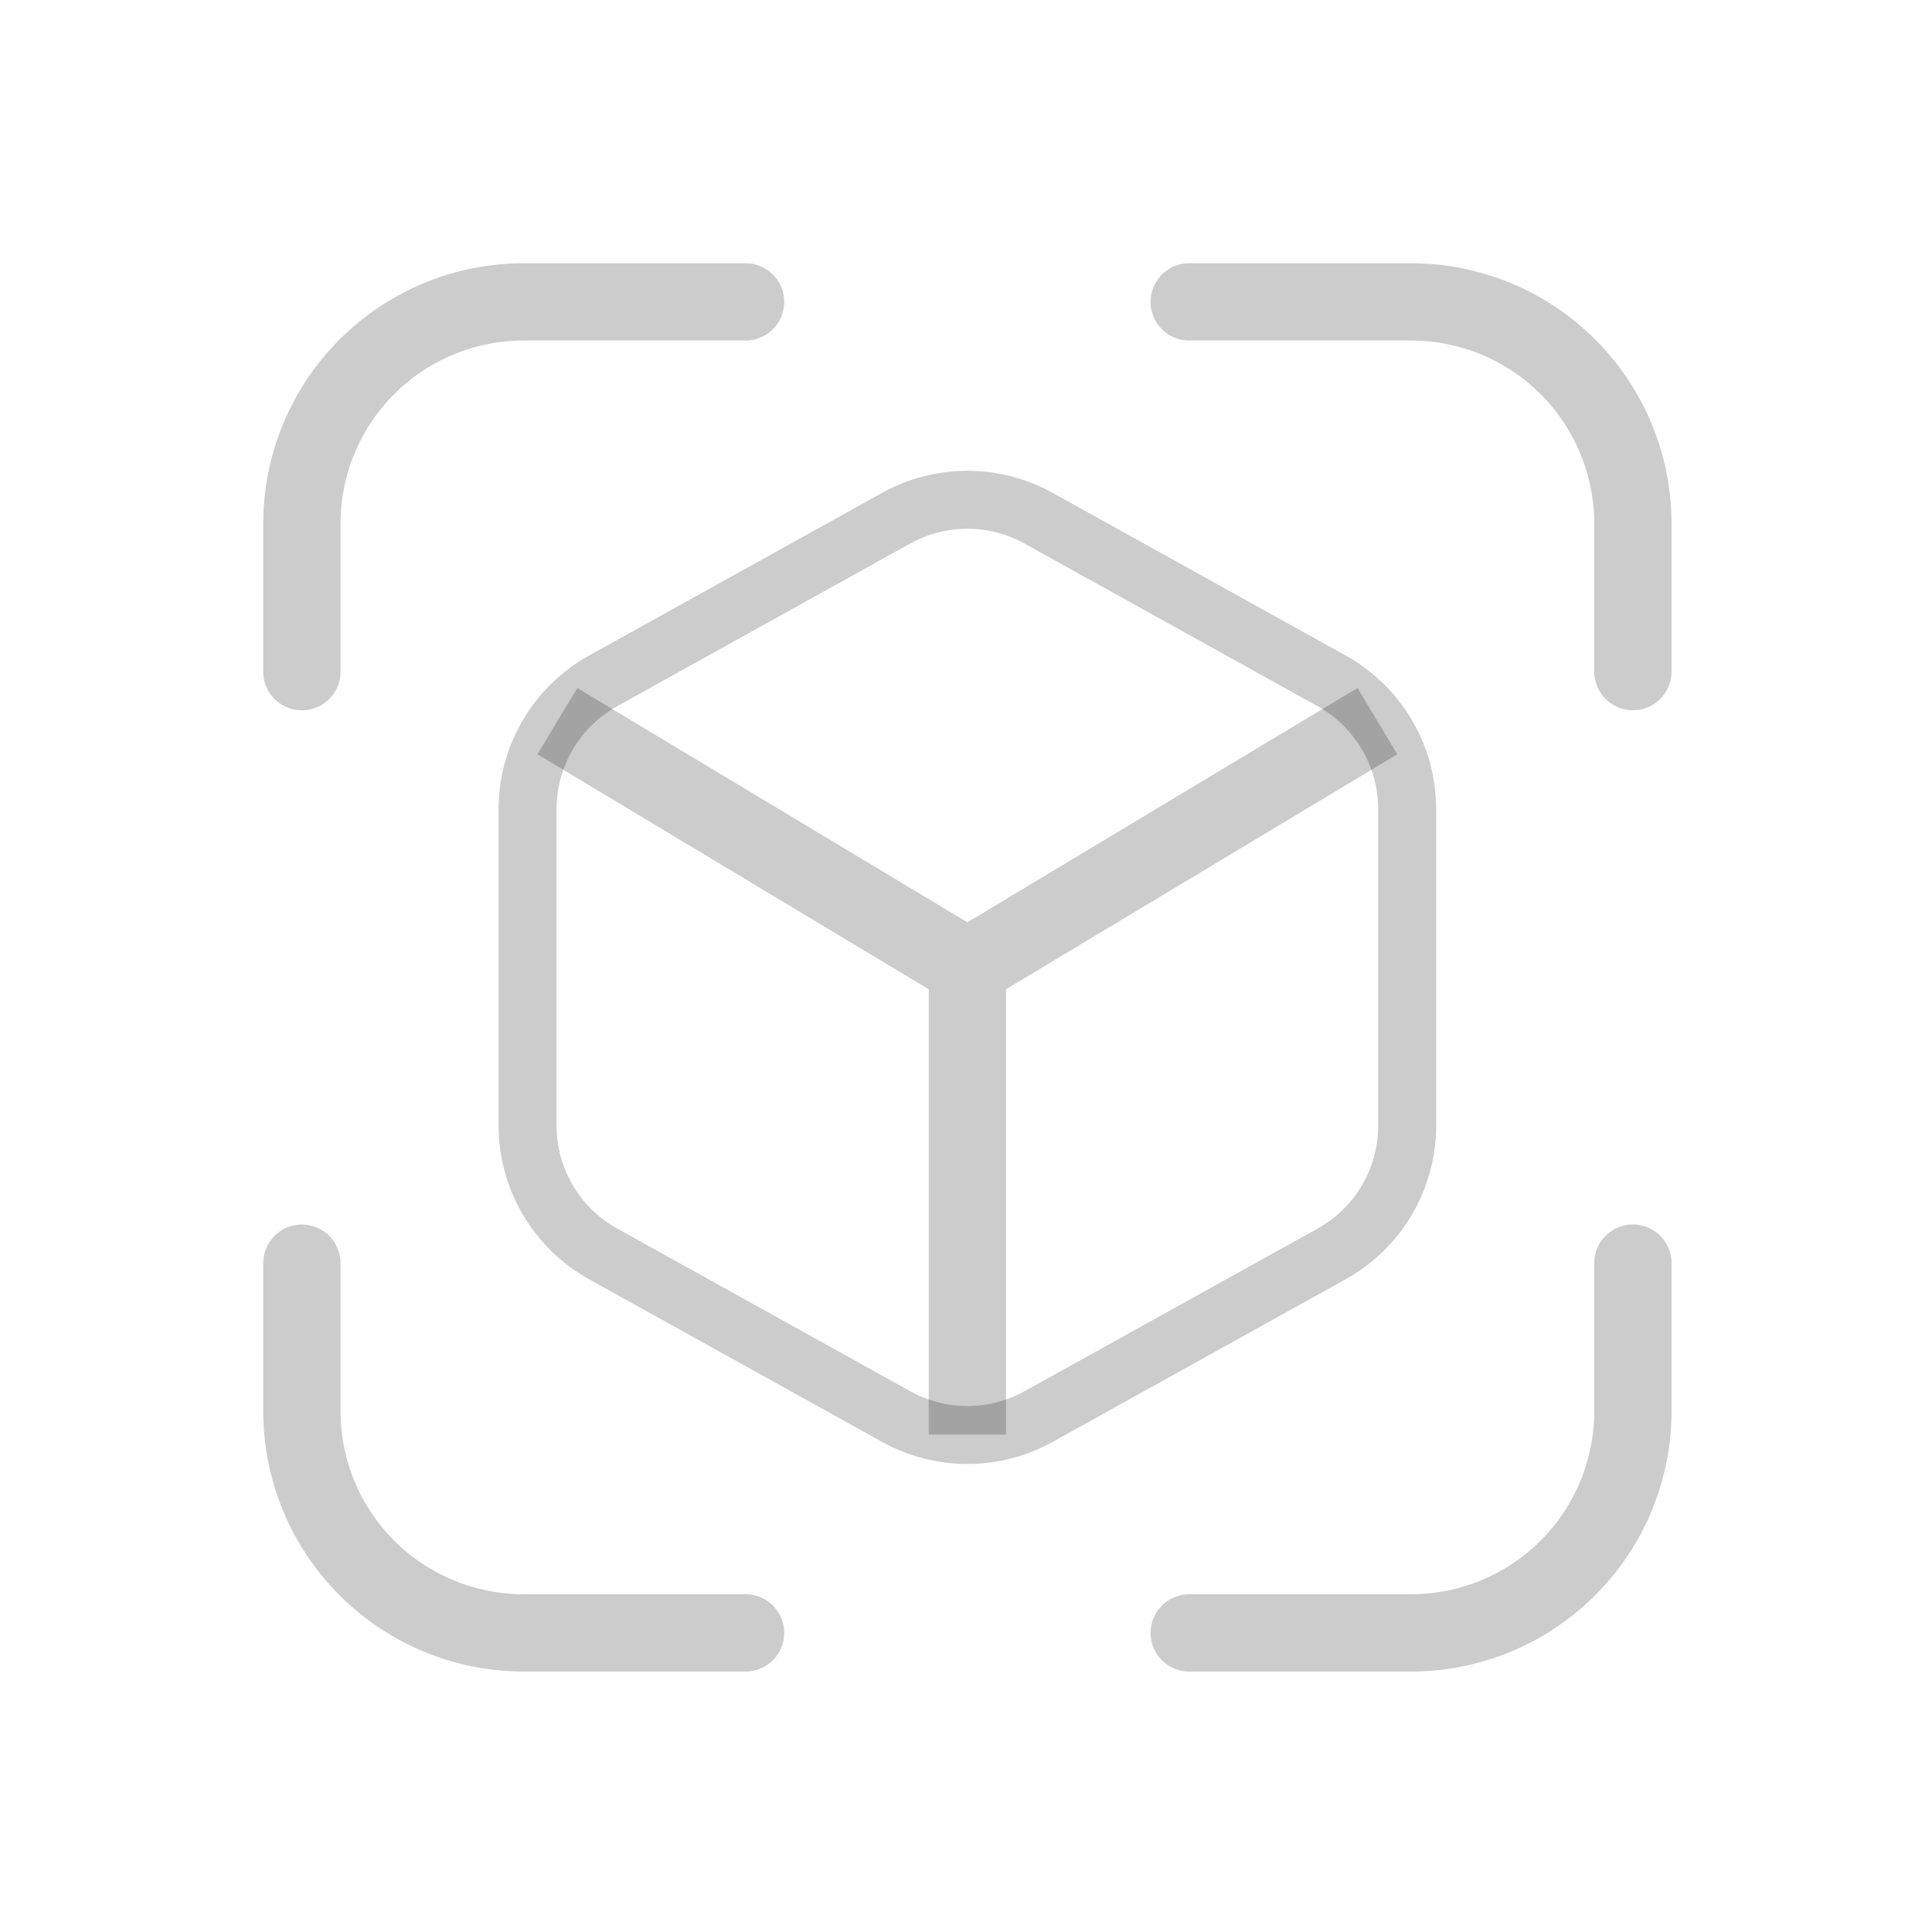 <svg width="100" height="100" viewBox="0 0 100 100" fill="none" xmlns="http://www.w3.org/2000/svg">
<path d="M46.377 26.827L31.202 35.25C30.019 35.911 29.034 36.876 28.349 38.045C27.664 39.215 27.304 40.546 27.307 41.901V58.242C27.304 59.597 27.664 60.929 28.349 62.098C29.034 63.268 30.019 64.233 31.202 64.893L46.377 73.317C47.507 73.945 48.779 74.275 50.072 74.275C51.364 74.275 52.636 73.945 53.766 73.317L68.941 64.893C70.124 64.233 71.11 63.268 71.795 62.098C72.48 60.929 72.839 59.597 72.836 58.242V41.901C72.839 40.546 72.48 39.215 71.795 38.045C71.11 36.876 70.124 35.911 68.941 35.25L53.766 26.827C52.636 26.198 51.364 25.868 50.072 25.868C48.779 25.868 47.507 26.198 46.377 26.827Z" stroke="black" stroke-opacity="0.2" stroke-width="3"/>
<path d="M71.294 37.325L50.072 50.072M50.072 50.072L28.849 37.325M50.072 50.072V74.255" stroke="black" stroke-opacity="0.2" stroke-width="4"/>
<path d="M84.518 34.762V27.106C84.518 24.061 83.309 21.141 81.156 18.988C79.002 16.835 76.082 15.625 73.037 15.625H61.553M61.553 84.518H73.037C76.082 84.518 79.002 83.309 81.156 81.156C83.309 79.002 84.518 76.082 84.518 73.037V65.377M15.625 65.381V73.037C15.625 76.082 16.835 79.002 18.988 81.156C21.141 83.309 24.061 84.518 27.106 84.518H38.591M38.591 15.625H27.106C24.061 15.625 21.141 16.835 18.988 18.988C16.835 21.141 15.625 24.061 15.625 27.106V34.766" stroke="black" stroke-opacity="0.2" stroke-width="4" stroke-linecap="round" stroke-linejoin="round"/>
</svg>
